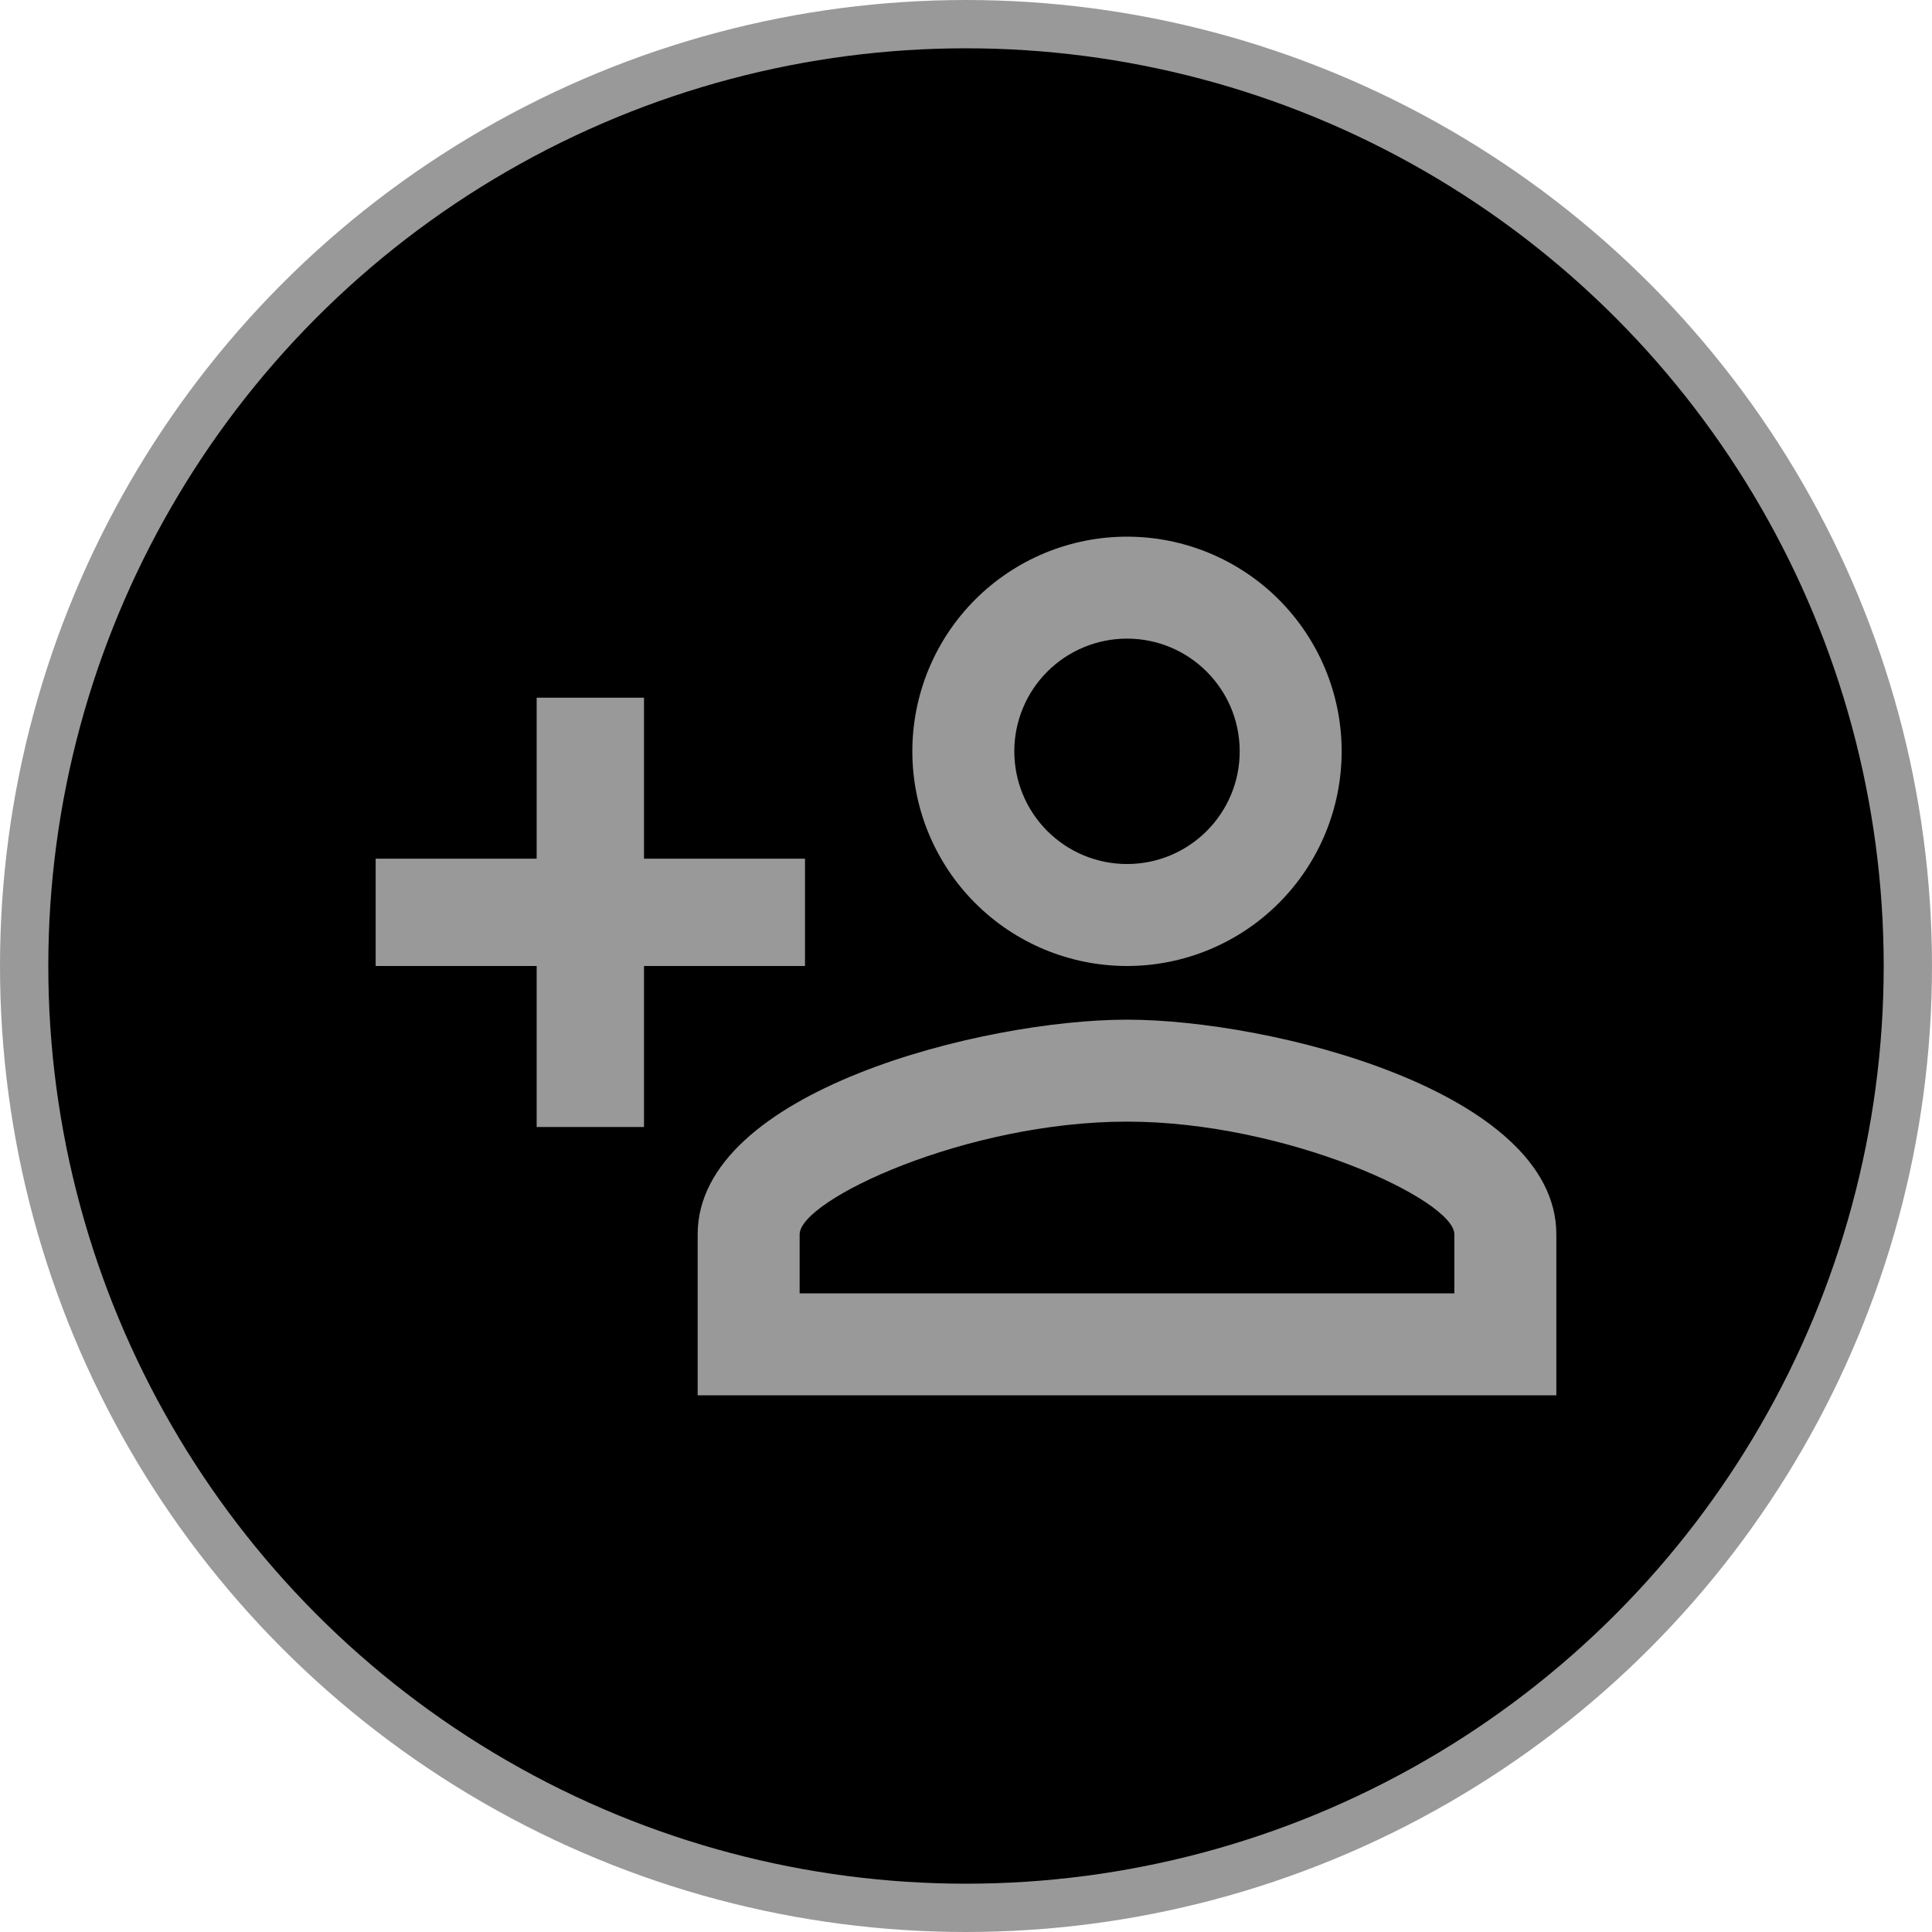<svg width="120" height="120" viewBox="0 0 120 120" fill="none" xmlns="http://www.w3.org/2000/svg">
<circle cx="60" cy="60" r="58.5" fill="black" stroke="#999999" stroke-width="3"/>
<path d="M70 33.333C66.464 33.333 63.072 34.738 60.572 37.238C58.071 39.739 56.667 43.13 56.667 46.666C56.667 50.203 58.071 53.594 60.572 56.094C63.072 58.595 66.464 60 70 60C73.536 60 76.927 58.595 79.428 56.094C81.928 53.594 83.333 50.203 83.333 46.666C83.333 43.13 81.928 39.739 79.428 37.238C76.927 34.738 73.536 33.333 70 33.333ZM70 39.666C73.867 39.666 77 42.8 77 46.666C77 50.533 73.867 53.666 70 53.666C68.143 53.666 66.363 52.929 65.05 51.616C63.737 50.303 63 48.523 63 46.666C63 44.81 63.737 43.029 65.05 41.717C66.363 40.404 68.143 39.666 70 39.666ZM33.333 43.333V53.333H23.333V60H33.333V70H40V60H50V53.333H40V43.333H33.333ZM70 63.333C61.1 63.333 43.333 67.766 43.333 76.666V86.666H96.667V76.666C96.667 67.766 78.9 63.333 70 63.333ZM70 69.666C79.9 69.666 90.333 74.533 90.333 76.666V80.333H49.667V76.666C49.667 74.533 60 69.666 70 69.666Z" fill="#999999"/>
</svg>
